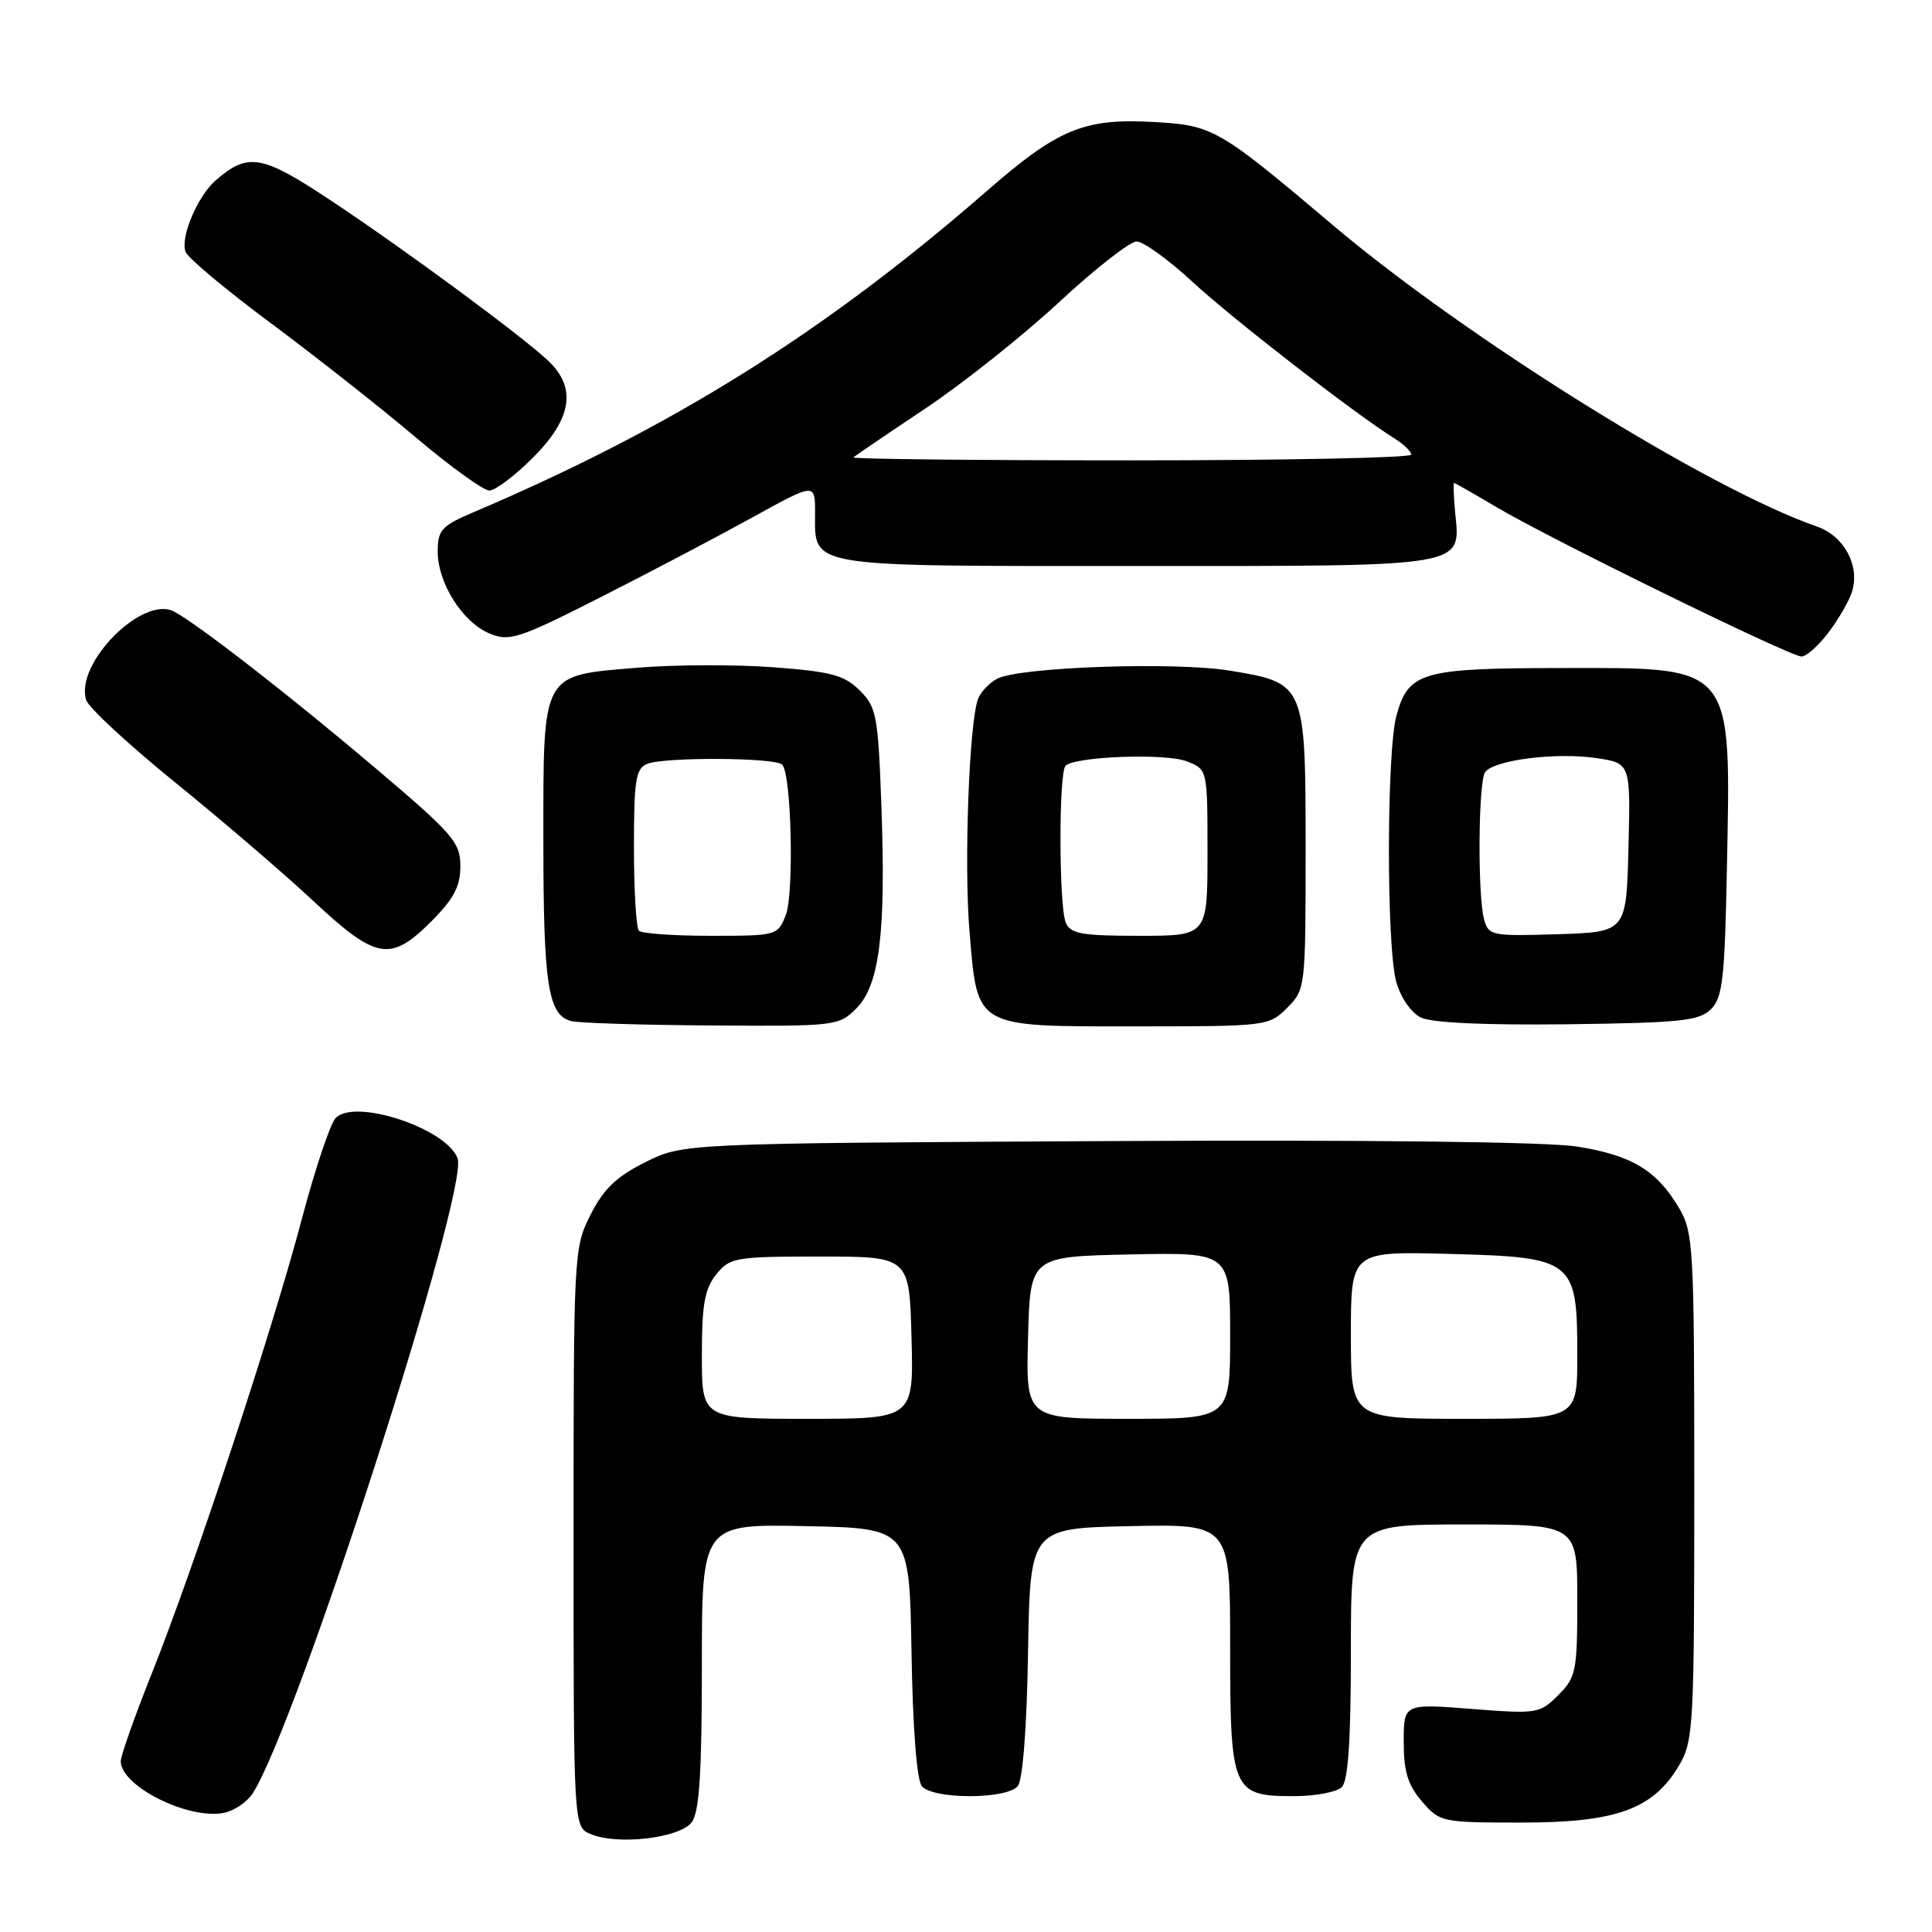 <?xml version="1.0" encoding="UTF-8" standalone="no"?>
<!DOCTYPE svg PUBLIC "-//W3C//DTD SVG 1.1//EN" "http://www.w3.org/Graphics/SVG/1.1/DTD/svg11.dtd" >
<svg xmlns="http://www.w3.org/2000/svg" xmlns:xlink="http://www.w3.org/1999/xlink" version="1.1" viewBox="0 0 256 256">
 <g >
 <path fill="currentColor"
d=" M 91.67 241.44 C 92.67 240.07 93.00 234.89 93.00 220.78 C 93.00 201.94 93.00 201.94 106.75 202.22 C 120.50 202.50 120.50 202.50 120.78 218.93 C 120.94 228.97 121.48 235.87 122.15 236.68 C 122.80 237.47 125.36 238.00 128.50 238.00 C 131.64 238.00 134.20 237.47 134.85 236.68 C 135.52 235.87 136.06 228.97 136.22 218.93 C 136.50 202.50 136.50 202.50 149.75 202.22 C 163.00 201.94 163.00 201.94 163.00 218.14 C 163.00 237.33 163.28 238.00 171.45 238.00 C 174.28 238.00 177.14 237.46 177.80 236.80 C 178.64 235.96 179.00 230.53 179.00 218.80 C 179.00 202.00 179.00 202.00 194.00 202.00 C 209.00 202.00 209.00 202.00 209.00 212.05 C 209.00 221.46 208.84 222.25 206.47 224.62 C 204.02 227.07 203.68 227.12 194.97 226.44 C 186.00 225.74 186.00 225.74 186.00 230.82 C 186.00 234.74 186.55 236.53 188.41 238.69 C 190.78 241.45 191.03 241.50 201.66 241.50 C 214.20 241.50 219.08 239.72 222.50 233.90 C 224.39 230.68 224.50 228.70 224.50 197.00 C 224.50 165.30 224.39 163.32 222.50 160.10 C 219.54 155.07 216.18 153.05 208.92 151.92 C 204.90 151.29 180.92 151.02 146.45 151.20 C 90.50 151.50 90.50 151.50 85.50 154.00 C 81.67 155.91 79.97 157.55 78.25 160.96 C 76.03 165.36 76.00 165.99 76.00 203.74 C 76.00 242.06 76.00 242.06 78.25 243.02 C 81.81 244.54 90.12 243.56 91.67 241.44 Z  M 33.49 237.62 C 39.32 228.58 62.21 157.59 60.63 153.47 C 59.10 149.49 47.02 145.51 44.48 148.14 C 43.76 148.89 41.75 154.90 40.00 161.50 C 36.16 176.09 25.70 207.76 20.10 221.77 C 17.85 227.42 16.00 232.64 16.00 233.37 C 16.00 236.66 24.89 241.13 29.64 240.22 C 31.00 239.96 32.74 238.79 33.49 237.62 Z  M 113.46 133.63 C 116.54 130.55 117.40 123.66 116.79 106.82 C 116.35 94.78 116.15 93.70 113.91 91.48 C 111.86 89.45 110.14 88.99 102.41 88.41 C 97.41 88.04 89.38 88.07 84.56 88.47 C 71.64 89.54 72.00 88.88 72.00 111.43 C 72.00 130.51 72.62 134.50 75.69 135.30 C 76.69 135.56 85.06 135.82 94.30 135.88 C 110.70 136.00 111.15 135.94 113.46 133.63 Z  M 170.55 133.55 C 172.97 131.12 173.00 130.90 173.00 112.66 C 173.00 90.59 172.97 90.52 163.00 88.87 C 155.70 87.66 135.04 88.38 132.12 89.94 C 131.08 90.49 129.95 91.69 129.60 92.60 C 128.42 95.68 127.72 114.49 128.46 123.36 C 129.54 136.32 128.99 136.00 150.55 136.00 C 167.84 136.00 168.13 135.96 170.55 133.55 Z  M 226.72 133.72 C 228.26 132.18 228.54 129.65 228.82 115.25 C 229.35 87.72 229.99 88.49 206.54 88.52 C 188.42 88.54 186.63 89.06 185.05 94.76 C 183.72 99.54 183.70 125.36 185.01 130.10 C 185.58 132.16 186.97 134.18 188.26 134.82 C 189.70 135.53 196.62 135.85 207.72 135.72 C 222.72 135.53 225.16 135.27 226.72 133.72 Z  M 57.12 122.12 C 60.13 119.11 61.00 117.46 61.00 114.78 C 61.00 111.61 60.07 110.54 49.90 101.91 C 38.66 92.37 26.34 82.79 23.08 81.04 C 18.93 78.82 9.89 87.91 11.42 92.76 C 11.74 93.77 17.07 98.70 23.25 103.71 C 29.44 108.73 37.65 115.77 41.50 119.37 C 49.86 127.18 51.73 127.50 57.12 122.12 Z  M 242.33 83.75 C 243.67 81.96 245.06 79.55 245.41 78.38 C 246.46 74.92 244.35 71.02 240.76 69.77 C 226.48 64.84 194.37 44.85 176.63 29.85 C 161.46 17.02 160.73 16.61 152.96 16.17 C 143.65 15.64 140.22 17.05 130.72 25.34 C 109.23 44.06 89.13 56.64 62.75 67.87 C 58.50 69.68 58.00 70.22 58.00 73.08 C 58.00 77.26 61.29 82.46 64.88 83.95 C 67.51 85.04 68.73 84.64 79.63 79.11 C 86.16 75.80 95.21 71.04 99.75 68.53 C 108.00 63.98 108.00 63.98 108.00 67.92 C 108.00 75.26 106.43 75.00 150.50 75.00 C 194.85 75.00 193.52 75.23 192.81 67.84 C 192.61 65.73 192.55 64.00 192.68 64.00 C 192.81 64.00 195.29 65.42 198.21 67.15 C 205.21 71.32 237.17 86.98 238.70 86.99 C 239.36 87.00 240.99 85.54 242.33 83.75 Z  M 70.63 60.63 C 75.74 55.52 76.42 51.45 72.75 47.91 C 69.44 44.72 53.78 33.16 43.83 26.56 C 34.70 20.50 32.88 20.18 28.61 23.87 C 26.18 25.97 23.86 31.46 24.59 33.37 C 24.90 34.19 30.01 38.46 35.95 42.87 C 41.88 47.28 50.49 54.06 55.07 57.94 C 59.66 61.82 64.06 65.00 64.84 65.00 C 65.62 65.00 68.23 63.03 70.63 60.63 Z  M 93.00 179.61 C 93.00 172.84 93.37 170.77 94.91 168.86 C 96.72 166.62 97.42 166.50 108.66 166.50 C 120.50 166.50 120.50 166.50 120.78 177.25 C 121.07 188.00 121.07 188.00 107.03 188.00 C 93.00 188.00 93.00 188.00 93.00 179.61 Z  M 136.22 177.25 C 136.50 166.50 136.50 166.50 149.75 166.22 C 163.00 165.94 163.00 165.94 163.00 176.97 C 163.00 188.00 163.00 188.00 149.47 188.00 C 135.93 188.00 135.93 188.00 136.22 177.25 Z  M 179.00 176.90 C 179.00 165.80 179.00 165.80 192.09 166.15 C 208.57 166.59 209.00 166.93 209.00 179.61 C 209.00 188.00 209.00 188.00 194.00 188.00 C 179.00 188.00 179.00 188.00 179.00 176.90 Z  M 84.67 123.33 C 84.30 122.97 84.00 118.00 84.00 112.30 C 84.00 103.37 84.24 101.84 85.75 101.22 C 88.00 100.29 102.70 100.37 103.64 101.31 C 104.87 102.54 105.24 118.35 104.12 121.25 C 103.06 123.96 102.93 124.00 94.19 124.00 C 89.32 124.00 85.03 123.70 84.67 123.33 Z  M 141.22 122.25 C 140.30 120.01 140.28 102.39 141.19 101.47 C 142.44 100.23 154.43 99.78 157.25 100.88 C 160.00 101.95 160.00 101.95 160.00 112.98 C 160.00 124.00 160.00 124.00 150.97 124.00 C 143.31 124.00 141.83 123.73 141.22 122.25 Z  M 196.64 121.79 C 195.78 118.58 195.88 103.74 196.77 102.35 C 197.80 100.72 206.16 99.65 211.53 100.45 C 216.06 101.13 216.06 101.13 215.78 112.32 C 215.50 123.50 215.50 123.50 206.38 123.79 C 197.61 124.06 197.23 123.98 196.64 121.79 Z  M 113.08 60.61 C 113.31 60.39 117.58 57.49 122.57 54.16 C 127.56 50.83 135.55 44.48 140.32 40.05 C 145.09 35.62 149.72 32.00 150.61 32.00 C 151.50 32.00 154.81 34.39 157.96 37.30 C 163.26 42.21 179.52 54.82 184.75 58.08 C 185.99 58.85 187.00 59.82 187.00 60.24 C 187.00 60.66 170.28 61.00 149.83 61.00 C 129.39 61.00 112.85 60.82 113.08 60.61 Z "/>
</g>
</svg>